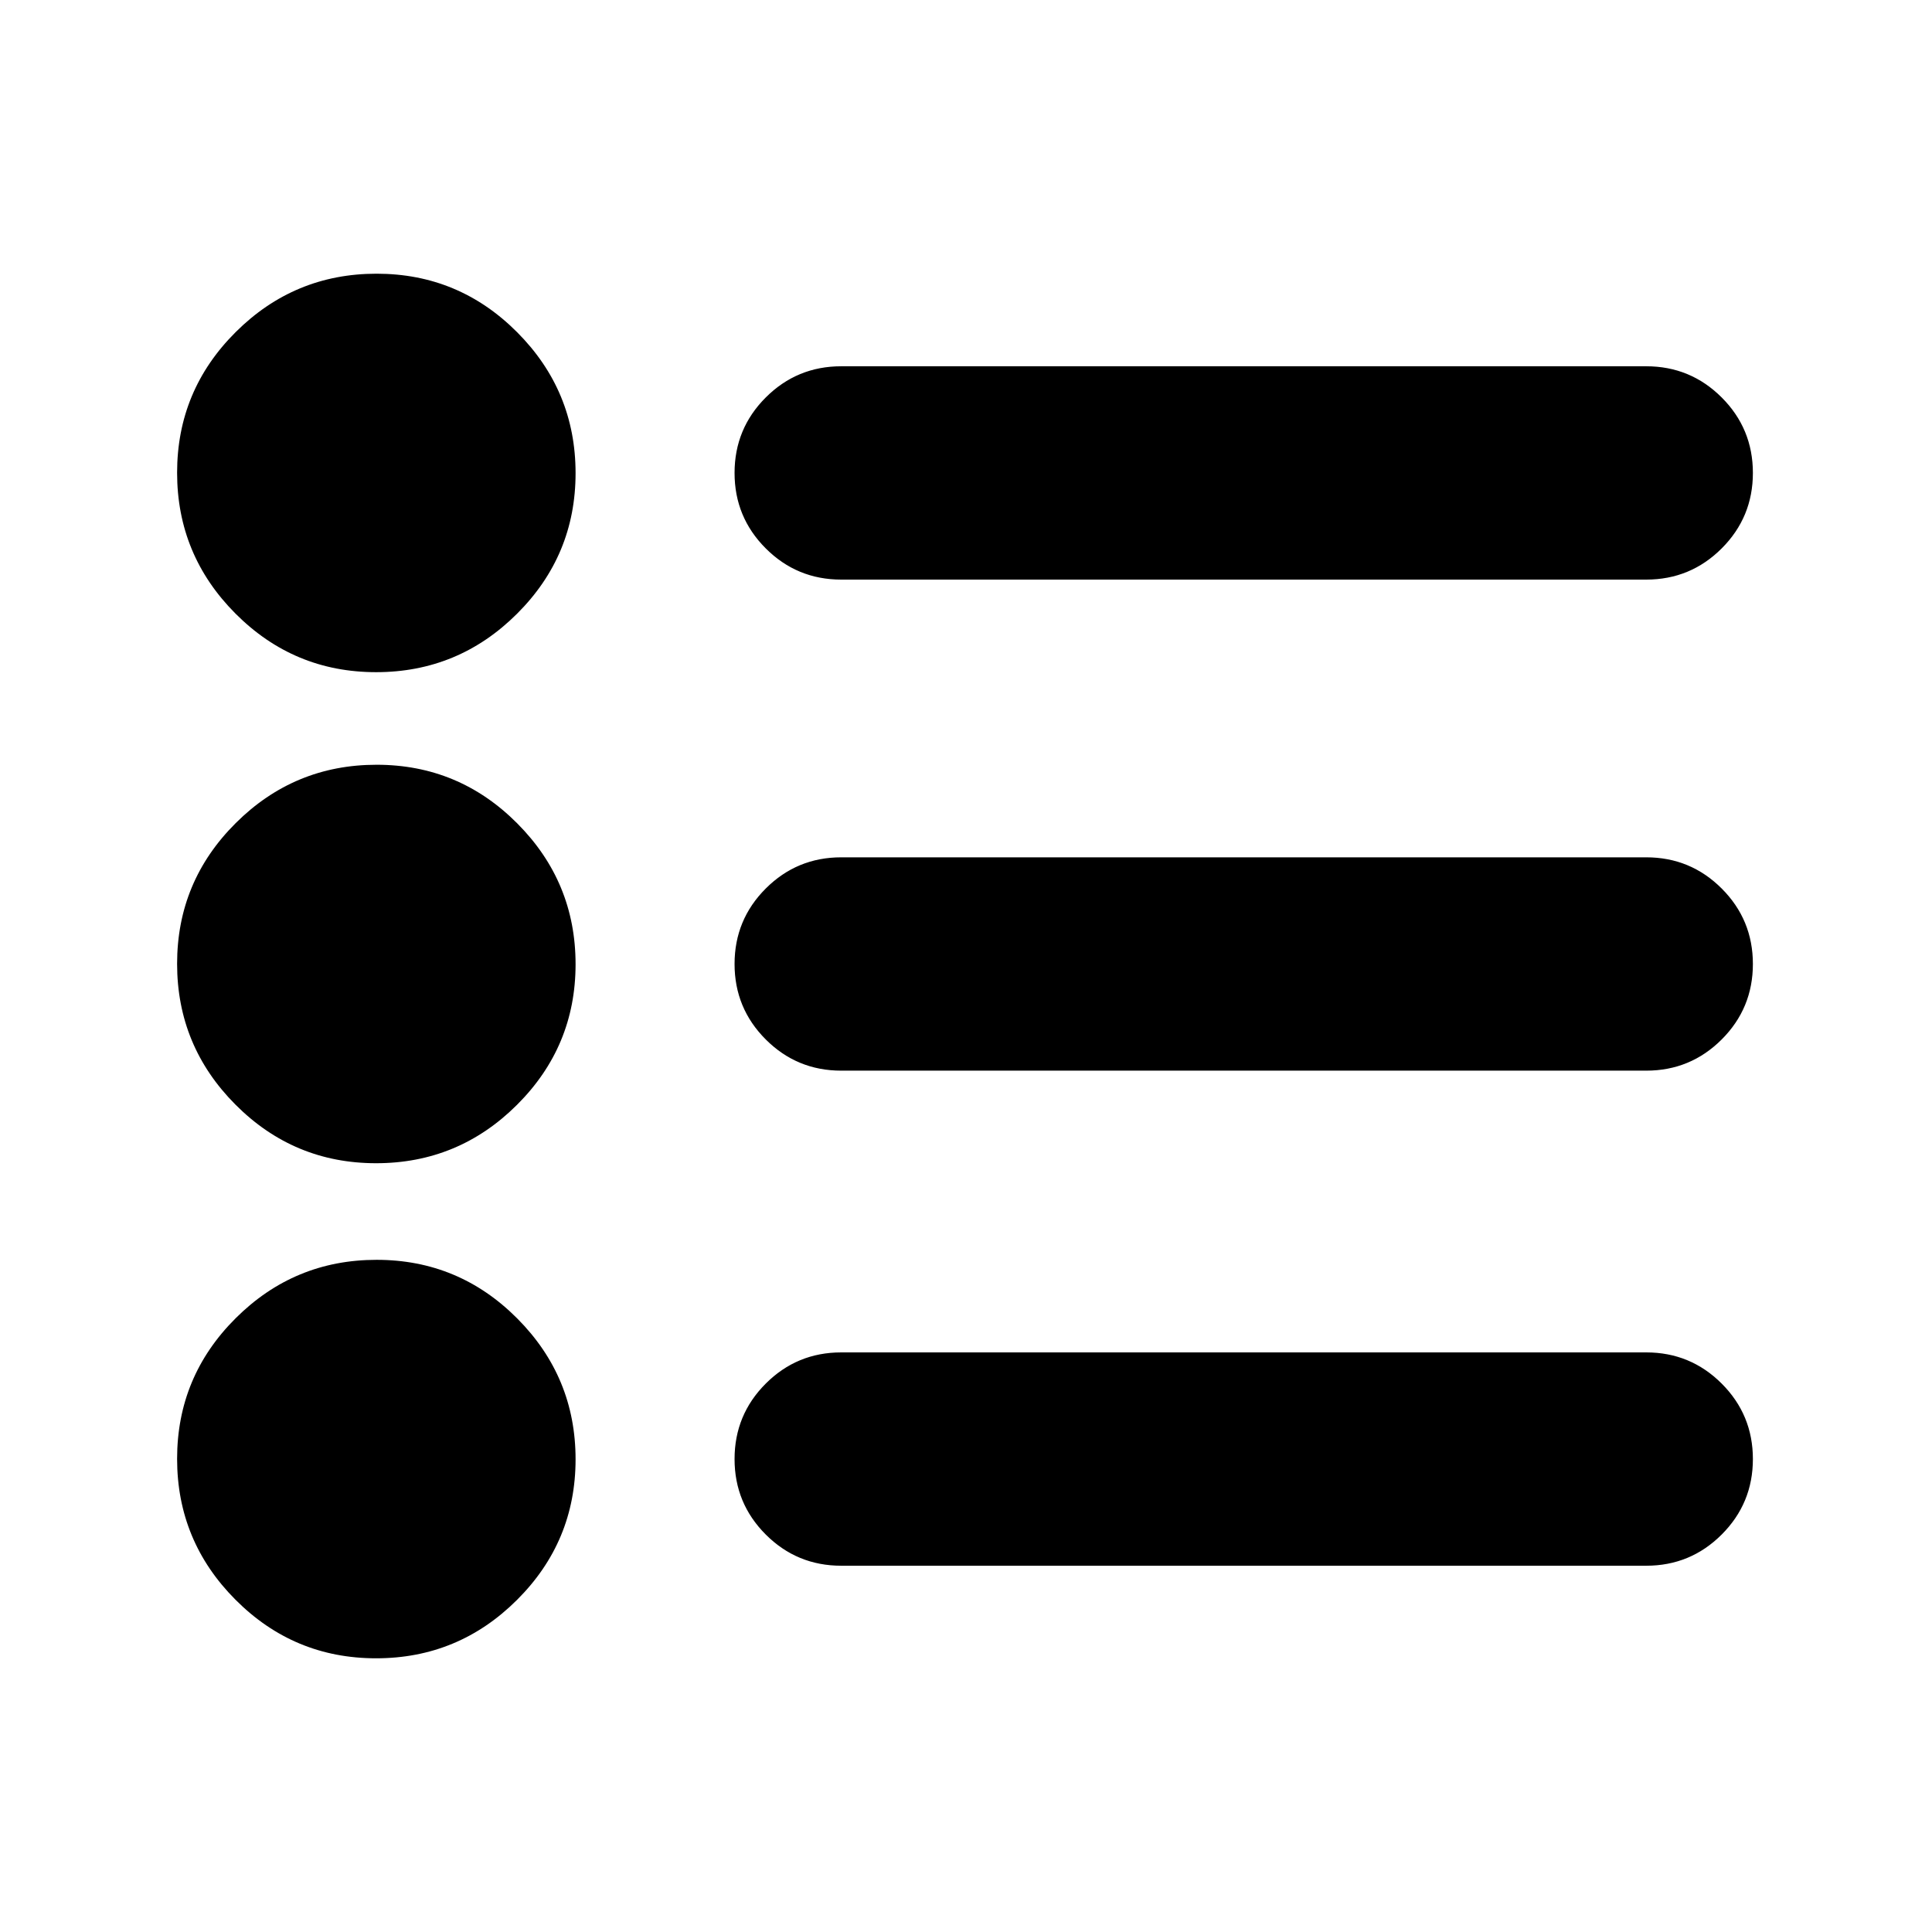<svg xmlns="http://www.w3.org/2000/svg" height="24" viewBox="0 -960 960 960" width="24"><path d="M418-182q-22 0-37.5-15.5T365-235q0-22 15.5-37.5T418-288h400q22 0 37.5 15.5T871-235q0 22-15.5 37.5T818-182H418Zm0-246q-22 0-37.5-15.5T365-481q0-22 15.5-37.5T418-534h400q22 0 37.5 15.5T871-481q0 22-15.5 37.5T818-428H418Zm0-244q-22 0-37.5-15.5T365-725q0-22 15.5-37.5T418-778h400q22 0 37.5 15.5T871-725q0 22-15.5 37.5T818-672H418ZM186.88-136Q146-136 117-165.12q-29-29.11-29-70Q88-276 117.12-305q29.11-29 70-29Q228-334 257-304.88q29 29.11 29 70Q286-194 256.88-165q-29.11 29-70 29Zm0-246Q146-382 117-411.12q-29-29.11-29-70Q88-522 117.12-551q29.11-29 70-29Q228-580 257-550.88q29 29.11 29 70Q286-440 256.88-411q-29.11 29-70 29Zm0-244Q146-626 117-655.12q-29-29.11-29-70Q88-766 117.12-795q29.11-29 70-29Q228-824 257-794.88q29 29.11 29 70Q286-684 256.88-655q-29.11 29-70 29Z"/></svg>